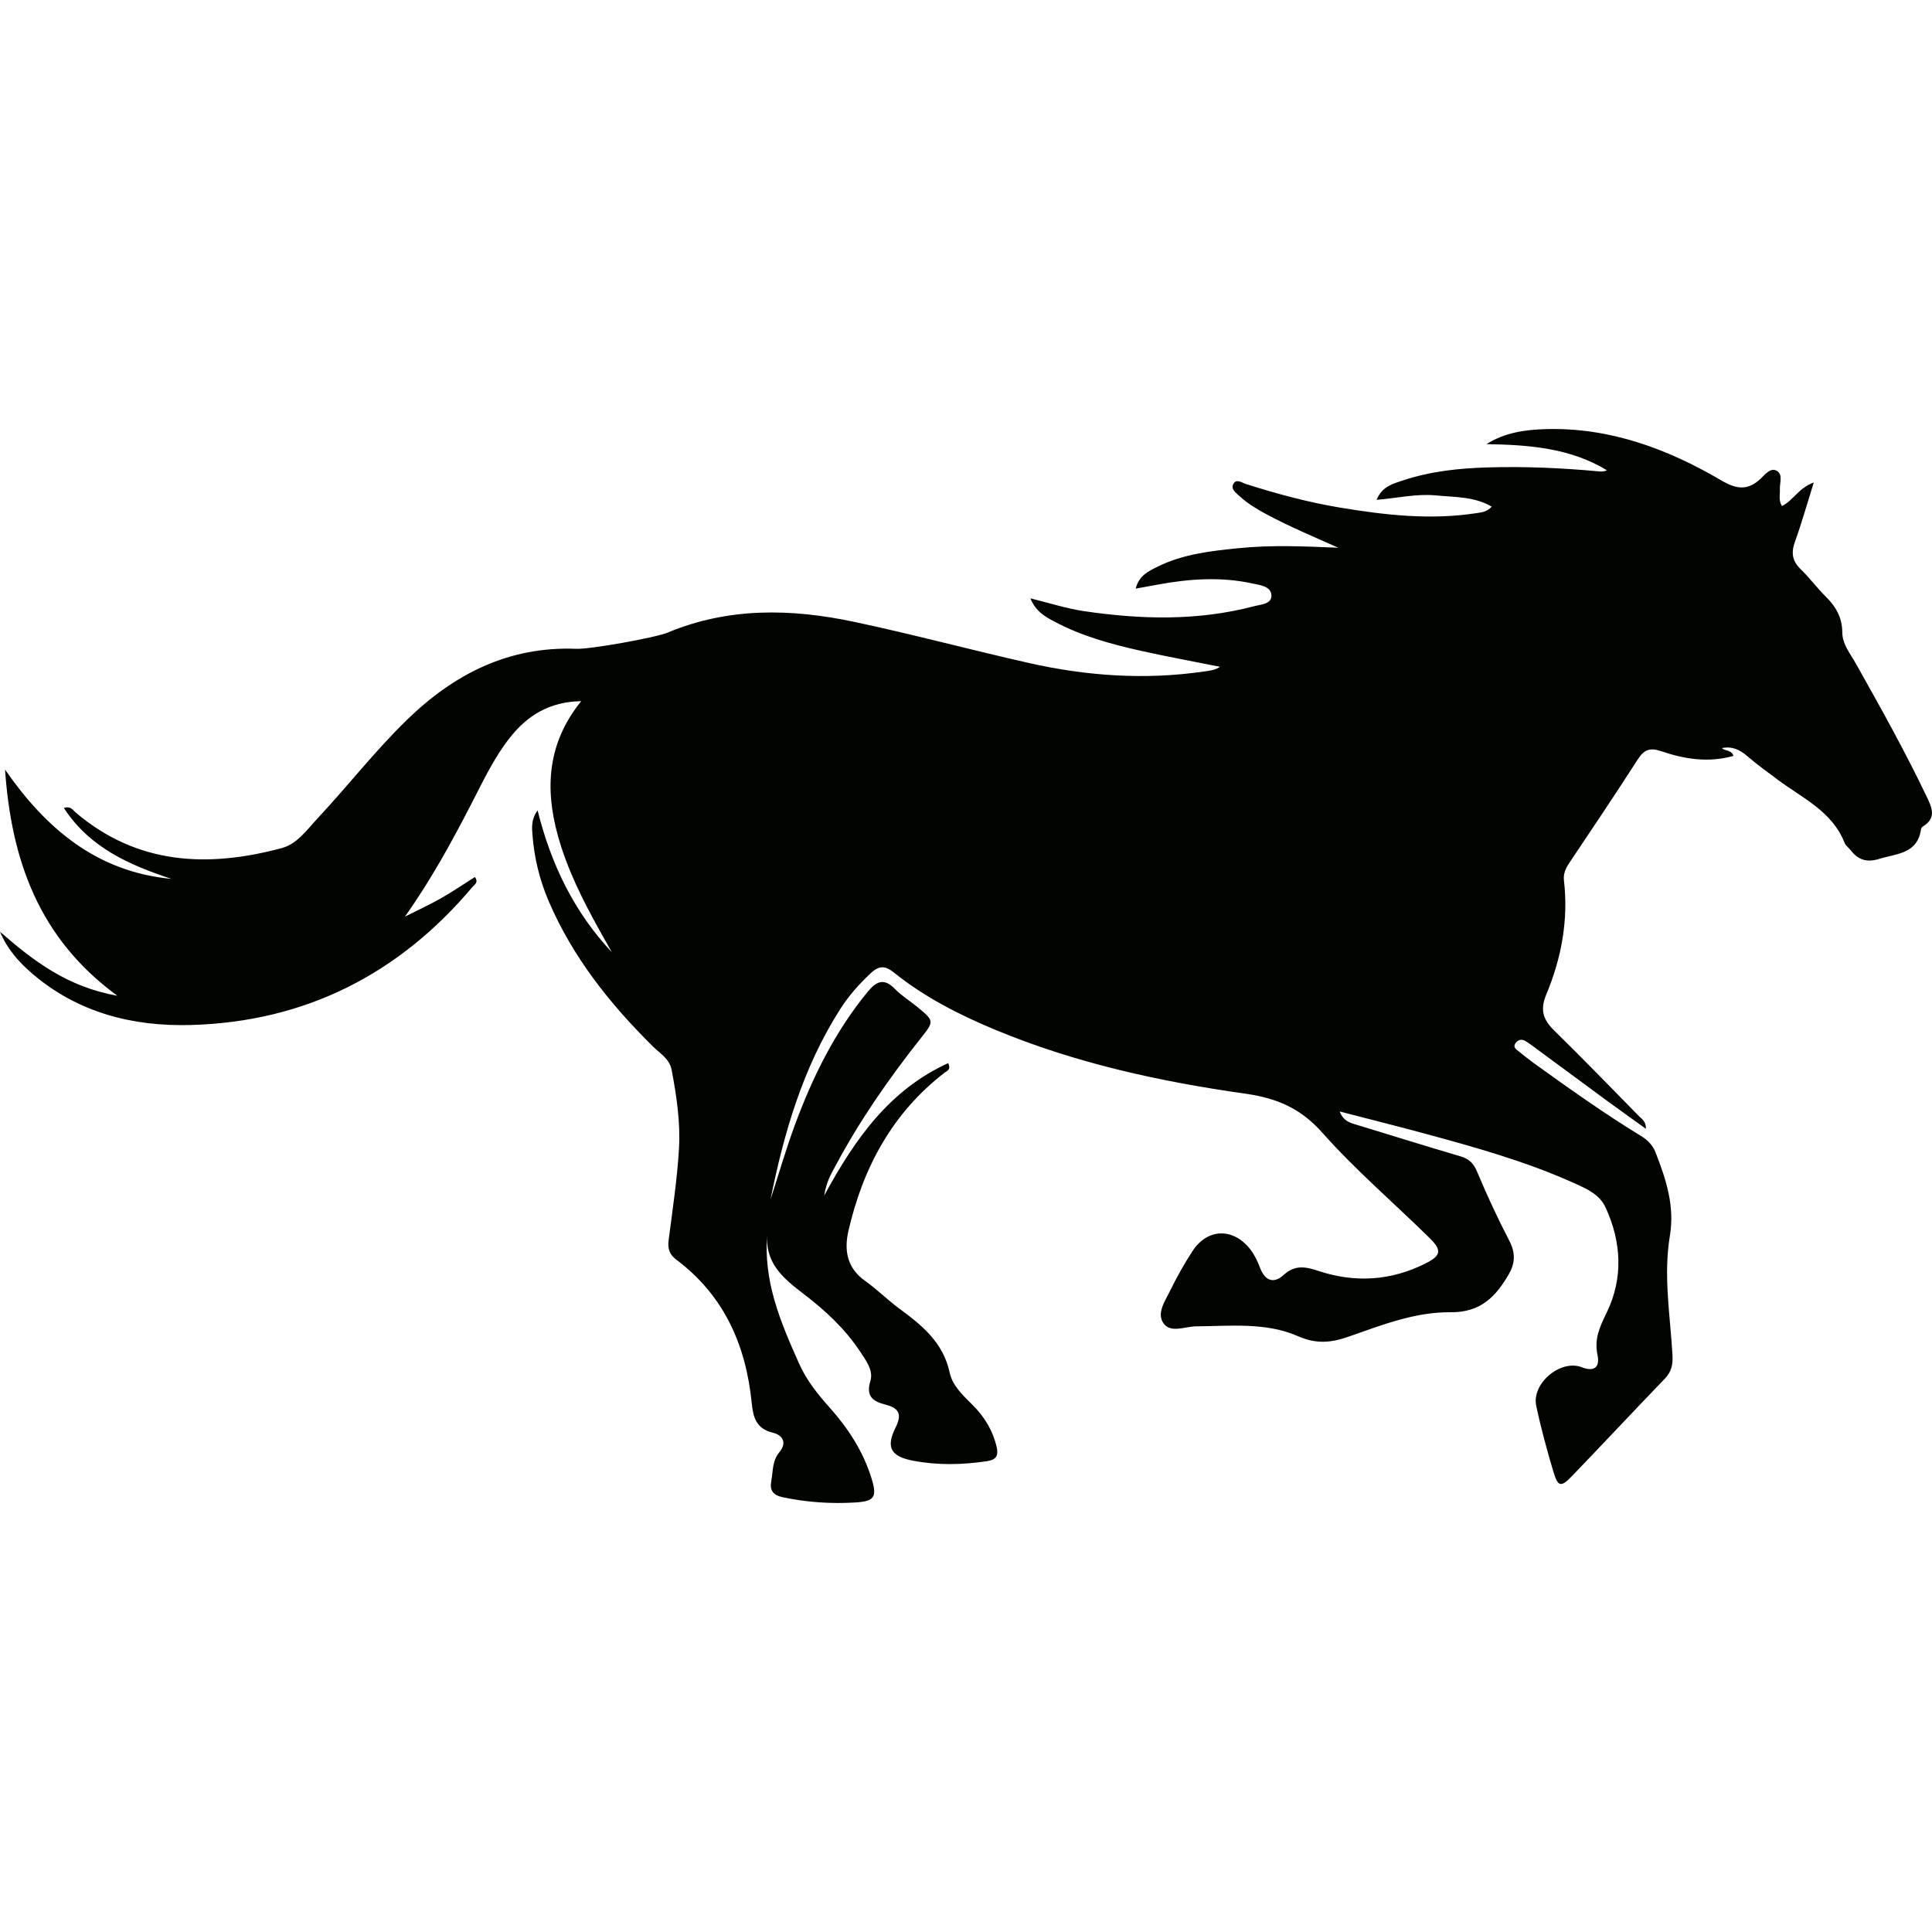 <?xml version="1.0" encoding="iso-8859-1"?>
<!-- Generator: Adobe Illustrator 19.1.0, SVG Export Plug-In . SVG Version: 6.00 Build 0)  -->
<svg version="1.1" id="Capa_1" xmlns="http://www.w3.org/2000/svg" xmlns:xlink="http://www.w3.org/1999/xlink" x="0px" y="0px"
	 viewBox="0 0 179.733 179.733" style="enable-background:new 0 0 179.733 179.733;" xml:space="preserve">
<g id="XMLID_12_">
	<path id="XMLID_22_" style="fill:#020400;" d="M50.011,75.388c1.271,5.086,3.426,9.483,6.906,13.194
		c-0.38-0.675-0.763-1.349-1.139-2.025c-1.566-2.813-3.008-5.684-3.875-8.803c-1.233-4.44-0.971-8.65,2.167-12.524
		c-2.958,0.044-5.027,1.336-6.674,3.443c-1.434,1.834-2.425,3.929-3.48,5.981c-1.862,3.621-3.811,7.184-6.242,10.616
		c1.11-0.559,2.243-1.077,3.323-1.688c1.085-0.614,2.117-1.321,3.18-1.992c0.369,0.494-0.036,0.701-0.228,0.93
		C37.1,90.646,28.372,95.065,17.745,95.356C12.366,95.503,7.273,94.224,3.027,90.6C1.763,89.521,0.679,88.295,0,86.677
		c3.084,2.703,6.287,5.145,10.914,5.954C3.575,87.271,1.053,79.958,0.469,71.596c3.818,5.507,8.555,9.521,15.478,10.165
		c-3.891-1.288-7.578-2.879-10.007-6.594c0.632-0.217,0.842,0.201,1.107,0.426c5.743,4.871,12.302,5.148,19.176,3.301
		c1.424-0.383,2.329-1.701,3.322-2.763c2.811-3.008,5.338-6.271,8.297-9.149c4.398-4.277,9.479-6.873,15.77-6.623
		c1.278,0.051,7.348-1.028,8.506-1.511c5.656-2.361,11.484-2.237,17.317-1.003c5.447,1.152,10.829,2.604,16.262,3.829
		c5.377,1.213,10.814,1.599,16.299,0.796c0.488-0.072,0.984-0.094,1.505-0.438c-2.536-0.508-4.995-0.956-7.432-1.502
		c-2.746-0.616-5.458-1.366-7.964-2.696c-0.873-0.463-1.755-0.947-2.244-2.169c1.787,0.436,3.349,0.946,4.951,1.184
		c5.298,0.787,10.597,0.929,15.836-0.449c0.63-0.166,1.667-0.193,1.632-1.016c-0.036-0.858-1.075-0.953-1.777-1.106
		c-2.942-0.642-5.887-0.431-8.821,0.112c-0.628,0.116-1.257,0.23-2.03,0.371c0.303-1.22,1.192-1.618,2.004-2.025
		c2.38-1.193,4.973-1.477,7.58-1.74c3.084-0.312,6.164-0.17,9.264-0.039c-2.263-1.017-4.524-1.954-6.683-3.116
		c-0.888-0.478-1.748-0.991-2.493-1.678c-0.328-0.302-0.826-0.637-0.603-1.106c0.274-0.576,0.823-0.145,1.192-0.028
		c2.874,0.913,5.781,1.7,8.755,2.194c4.217,0.7,8.45,1.178,12.726,0.508c0.444-0.07,0.906-0.09,1.384-0.597
		c-1.65-0.961-3.45-0.872-5.176-1.044c-1.795-0.179-3.572,0.245-5.54,0.411c0.513-1.256,1.53-1.497,2.424-1.797
		c2.592-0.869,5.288-1.149,8.007-1.223c3.417-0.094,6.827,0.051,10.229,0.37c0.245,0.023,0.491,0.035,0.769-0.104
		c-3.436-2.083-7.279-2.364-11.208-2.429c1.733-1.095,3.659-1.349,5.578-1.399c5.914-0.152,11.257,1.832,16.258,4.765
		c1.435,0.842,2.477,0.989,3.701-0.18c0.389-0.372,0.914-1.067,1.52-0.677c0.534,0.343,0.211,1.115,0.243,1.7
		c0.027,0.488-0.147,0.995,0.189,1.548c1.027-0.478,1.533-1.672,2.962-2.187c-0.635,2.025-1.128,3.79-1.749,5.51
		c-0.37,1.025-0.258,1.796,0.538,2.563c0.829,0.799,1.519,1.743,2.339,2.554c0.937,0.926,1.519,1.953,1.526,3.311
		c0.005,1.106,0.73,1.962,1.242,2.871c2.29,4.071,4.568,8.147,6.585,12.364c0.493,1.031,0.993,2.023-0.331,2.828
		c-0.079,0.048-0.158,0.154-0.17,0.243c-0.323,2.313-2.263,2.268-3.898,2.773c-1.145,0.354-1.944,0.098-2.636-0.796
		c-0.184-0.238-0.472-0.426-0.576-0.691c-1.149-2.933-3.903-4.153-6.199-5.864c-0.966-0.72-1.946-1.428-2.858-2.212
		c-0.693-0.596-1.413-0.94-2.358-0.747c0.284,0.307,0.868,0.12,1.075,0.728c-2.315,0.655-4.557,0.304-6.726-0.439
		c-1.08-0.37-1.613-0.117-2.199,0.797c-2.059,3.213-4.193,6.378-6.316,9.55c-0.347,0.518-0.605,1.026-0.53,1.673
		c0.428,3.68-0.231,7.231-1.636,10.595c-0.627,1.503-0.278,2.387,0.766,3.409c2.655,2.6,5.242,5.27,7.845,7.924
		c0.263,0.268,0.659,0.472,0.656,1.181c-1.229-0.882-2.348-1.671-3.452-2.481c-2.309-1.693-4.609-3.397-6.914-5.095
		c-0.283-0.208-0.565-0.422-0.867-0.598c-0.363-0.211-0.698-0.096-0.919,0.231c-0.24,0.356,0.08,0.549,0.304,0.731
		c0.466,0.381,0.938,0.758,1.427,1.11c3.261,2.347,6.534,4.679,9.967,6.773c0.621,0.378,1.083,0.85,1.354,1.548
		c0.967,2.489,1.787,4.957,1.325,7.73c-0.617,3.7,0.029,7.409,0.242,11.109c0.05,0.866-0.095,1.544-0.709,2.183
		c-2.89,3.004-5.738,6.048-8.627,9.052c-1.041,1.082-1.321,1.031-1.749-0.411c-0.6-2.019-1.157-4.057-1.592-6.116
		c-0.438-2.074,2.263-4.349,4.23-3.586c1.254,0.486,1.693-0.083,1.472-1.134c-0.32-1.52,0.212-2.621,0.87-3.982
		c1.527-3.158,1.371-6.53-0.124-9.754c-0.569-1.227-1.782-1.742-2.921-2.256c-4.501-2.03-9.244-3.349-13.994-4.634
		c-2.555-0.691-5.124-1.334-7.816-2.031c0.362,0.957,1.071,1.082,1.735,1.285c3.169,0.965,6.331,1.955,9.509,2.889
		c0.799,0.235,1.213,0.652,1.543,1.438c0.911,2.174,1.906,4.32,2.993,6.411c0.579,1.114,0.554,2.073-0.048,3.116
		c-1.211,2.097-2.632,3.568-5.418,3.537c-3.282-0.037-6.392,1.189-9.472,2.267c-1.596,0.559-2.987,0.724-4.717-0.038
		c-2.979-1.311-6.287-0.943-9.487-0.916c-1.028,0.009-2.324,0.642-2.997-0.243c-0.724-0.952,0.12-2.113,0.588-3.079
		c0.611-1.261,1.311-2.489,2.071-3.667c1.385-2.145,3.802-2.214,5.389-0.167c0.392,0.506,0.679,1.117,0.908,1.72
		c0.46,1.211,1.269,1.491,2.183,0.66c1.07-0.972,2.037-0.782,3.27-0.373c3.378,1.121,6.733,0.91,9.938-0.704
		c1.44-0.725,1.537-1.222,0.39-2.351c-3.328-3.275-6.903-6.326-9.992-9.81c-2.027-2.287-4.256-3.222-7.179-3.635
		c-7.963-1.126-15.809-2.841-23.279-5.952c-3.349-1.395-6.57-3.038-9.41-5.323c-0.839-0.675-1.404-0.63-2.181,0.102
		c-1.071,1.009-2.031,2.096-2.814,3.324c-3.454,5.419-5.223,11.47-6.475,17.706c0.752-2.319,1.427-4.666,2.272-6.951
		c1.644-4.447,3.722-8.668,6.759-12.368c0.818-0.996,1.521-1.327,2.546-0.277c0.626,0.642,1.414,1.123,2.111,1.698
		c1.543,1.273,1.544,1.308,0.322,2.848c-3.003,3.784-5.747,7.742-8.019,12.012c-0.374,0.702-0.795,1.392-0.994,2.663
		c2.903-5.363,6.13-9.855,11.538-12.324c0.279,0.623-0.109,0.714-0.312,0.87c-4.887,3.76-7.615,8.842-8.973,14.738
		c-0.419,1.821-0.129,3.46,1.556,4.657c1.103,0.783,2.07,1.756,3.159,2.56c2.123,1.565,4.108,3.159,4.705,5.979
		c0.259,1.222,1.27,2.14,2.163,3.035c1.086,1.09,1.858,2.358,2.204,3.875c0.182,0.796-0.025,1.191-0.909,1.322
		c-2.306,0.341-4.598,0.392-6.891-0.051c-2.018-0.39-2.526-1.214-1.612-3.055c0.629-1.266,0.345-1.833-0.941-2.161
		c-1.12-0.286-1.841-0.742-1.39-2.206c0.299-0.972-0.42-1.917-0.979-2.759c-1.408-2.122-3.265-3.831-5.261-5.351
		c-1.904-1.45-3.624-2.9-3.345-5.654c-0.424,4.445,1.233,8.314,2.96,12.175c0.688,1.539,1.709,2.815,2.819,4.056
		c1.723,1.926,3.118,4.065,3.896,6.555c0.56,1.795,0.305,2.183-1.516,2.292c-2.264,0.135-4.507-0.018-6.735-0.49
		c-0.888-0.188-1.219-0.645-1.065-1.467c0.173-0.92,0.081-1.915,0.747-2.708c0.763-0.908,0.297-1.614-0.591-1.825
		c-1.572-0.375-1.84-1.45-1.974-2.791c-0.539-5.373-2.58-9.981-7.007-13.306c-0.654-0.491-0.82-1.032-0.72-1.813
		c0.363-2.835,0.797-5.669,0.962-8.518c0.142-2.45-0.222-4.902-0.681-7.322c-0.196-1.03-1.082-1.533-1.75-2.192
		c-3.996-3.95-7.447-8.288-9.685-13.499c-0.84-1.956-1.341-3.995-1.507-6.112C49.483,77.013,49.393,76.254,50.011,75.388z"/>
</g>
<g>
</g>
<g>
</g>
<g>
</g>
<g>
</g>
<g>
</g>
<g>
</g>
<g>
</g>
<g>
</g>
<g>
</g>
<g>
</g>
<g>
</g>
<g>
</g>
<g>
</g>
<g>
</g>
<g>
</g>
</svg>
